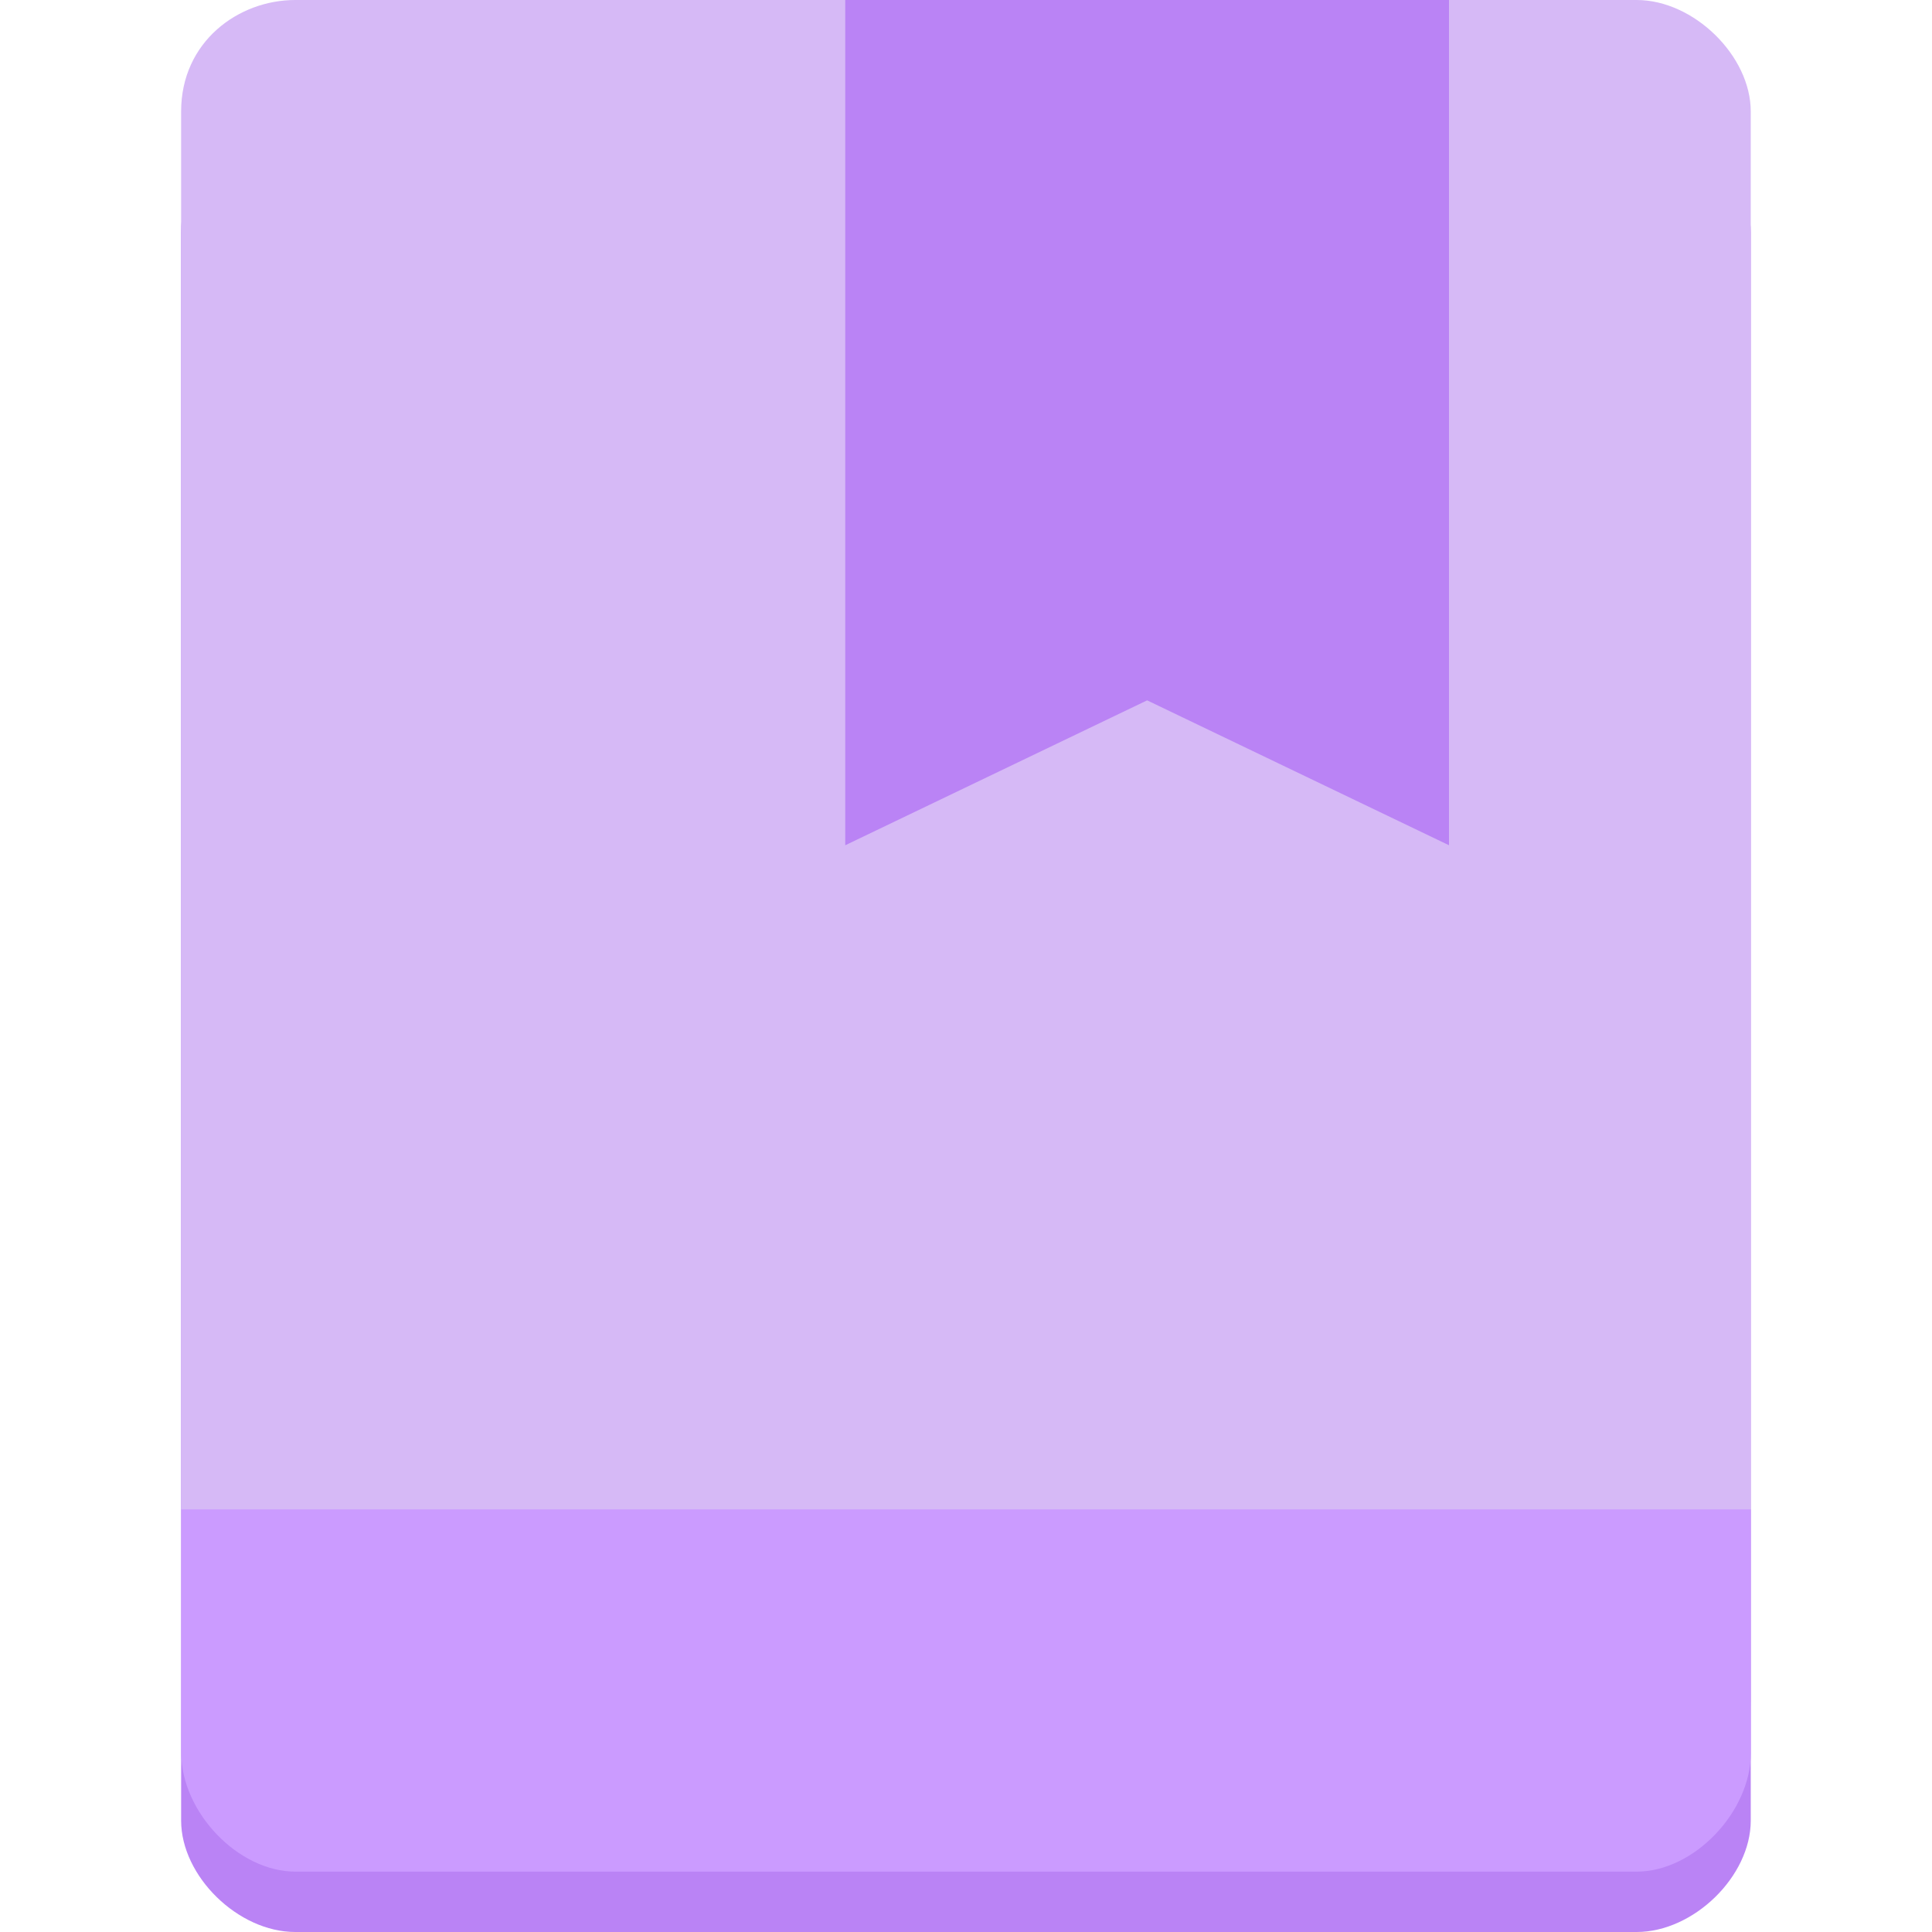 <svg height="16" viewBox="0 0 16 16" width="16" xmlns="http://www.w3.org/2000/svg"><g fill="none"><path d="m0 0h16v16h-16z" fill="#000" opacity="0"/><path d="m2.445 1h11.109c.473 0 .945.462.945.923v13.154c0 .462-.473.923-.945.923h-11.109c-.473 0-.945-.462-.945-.923v-13.154c0-.577.473-.923.945-.923z" fill="#ba83f5"/><path d="m2.445 0h11.109c.473 0 .945.462.945.923v13.154c0 .462-.473.923-.945.923h-11.109c-.473 0-.945-.462-.945-.923v-13.154c0-.577.473-.923.945-.923z" fill="#d6b9f6"/><path d="m14.5 12.5v2.015c0 .492-.473.985-.945.985h-11.109c-.473 0-.945-.492-.945-.985v-2.015z" fill="#cb9bff"/><path d="m7 0h5v7l-2.5-1.2-2.5 1.2z" fill="#ba83f5"/></g></svg>